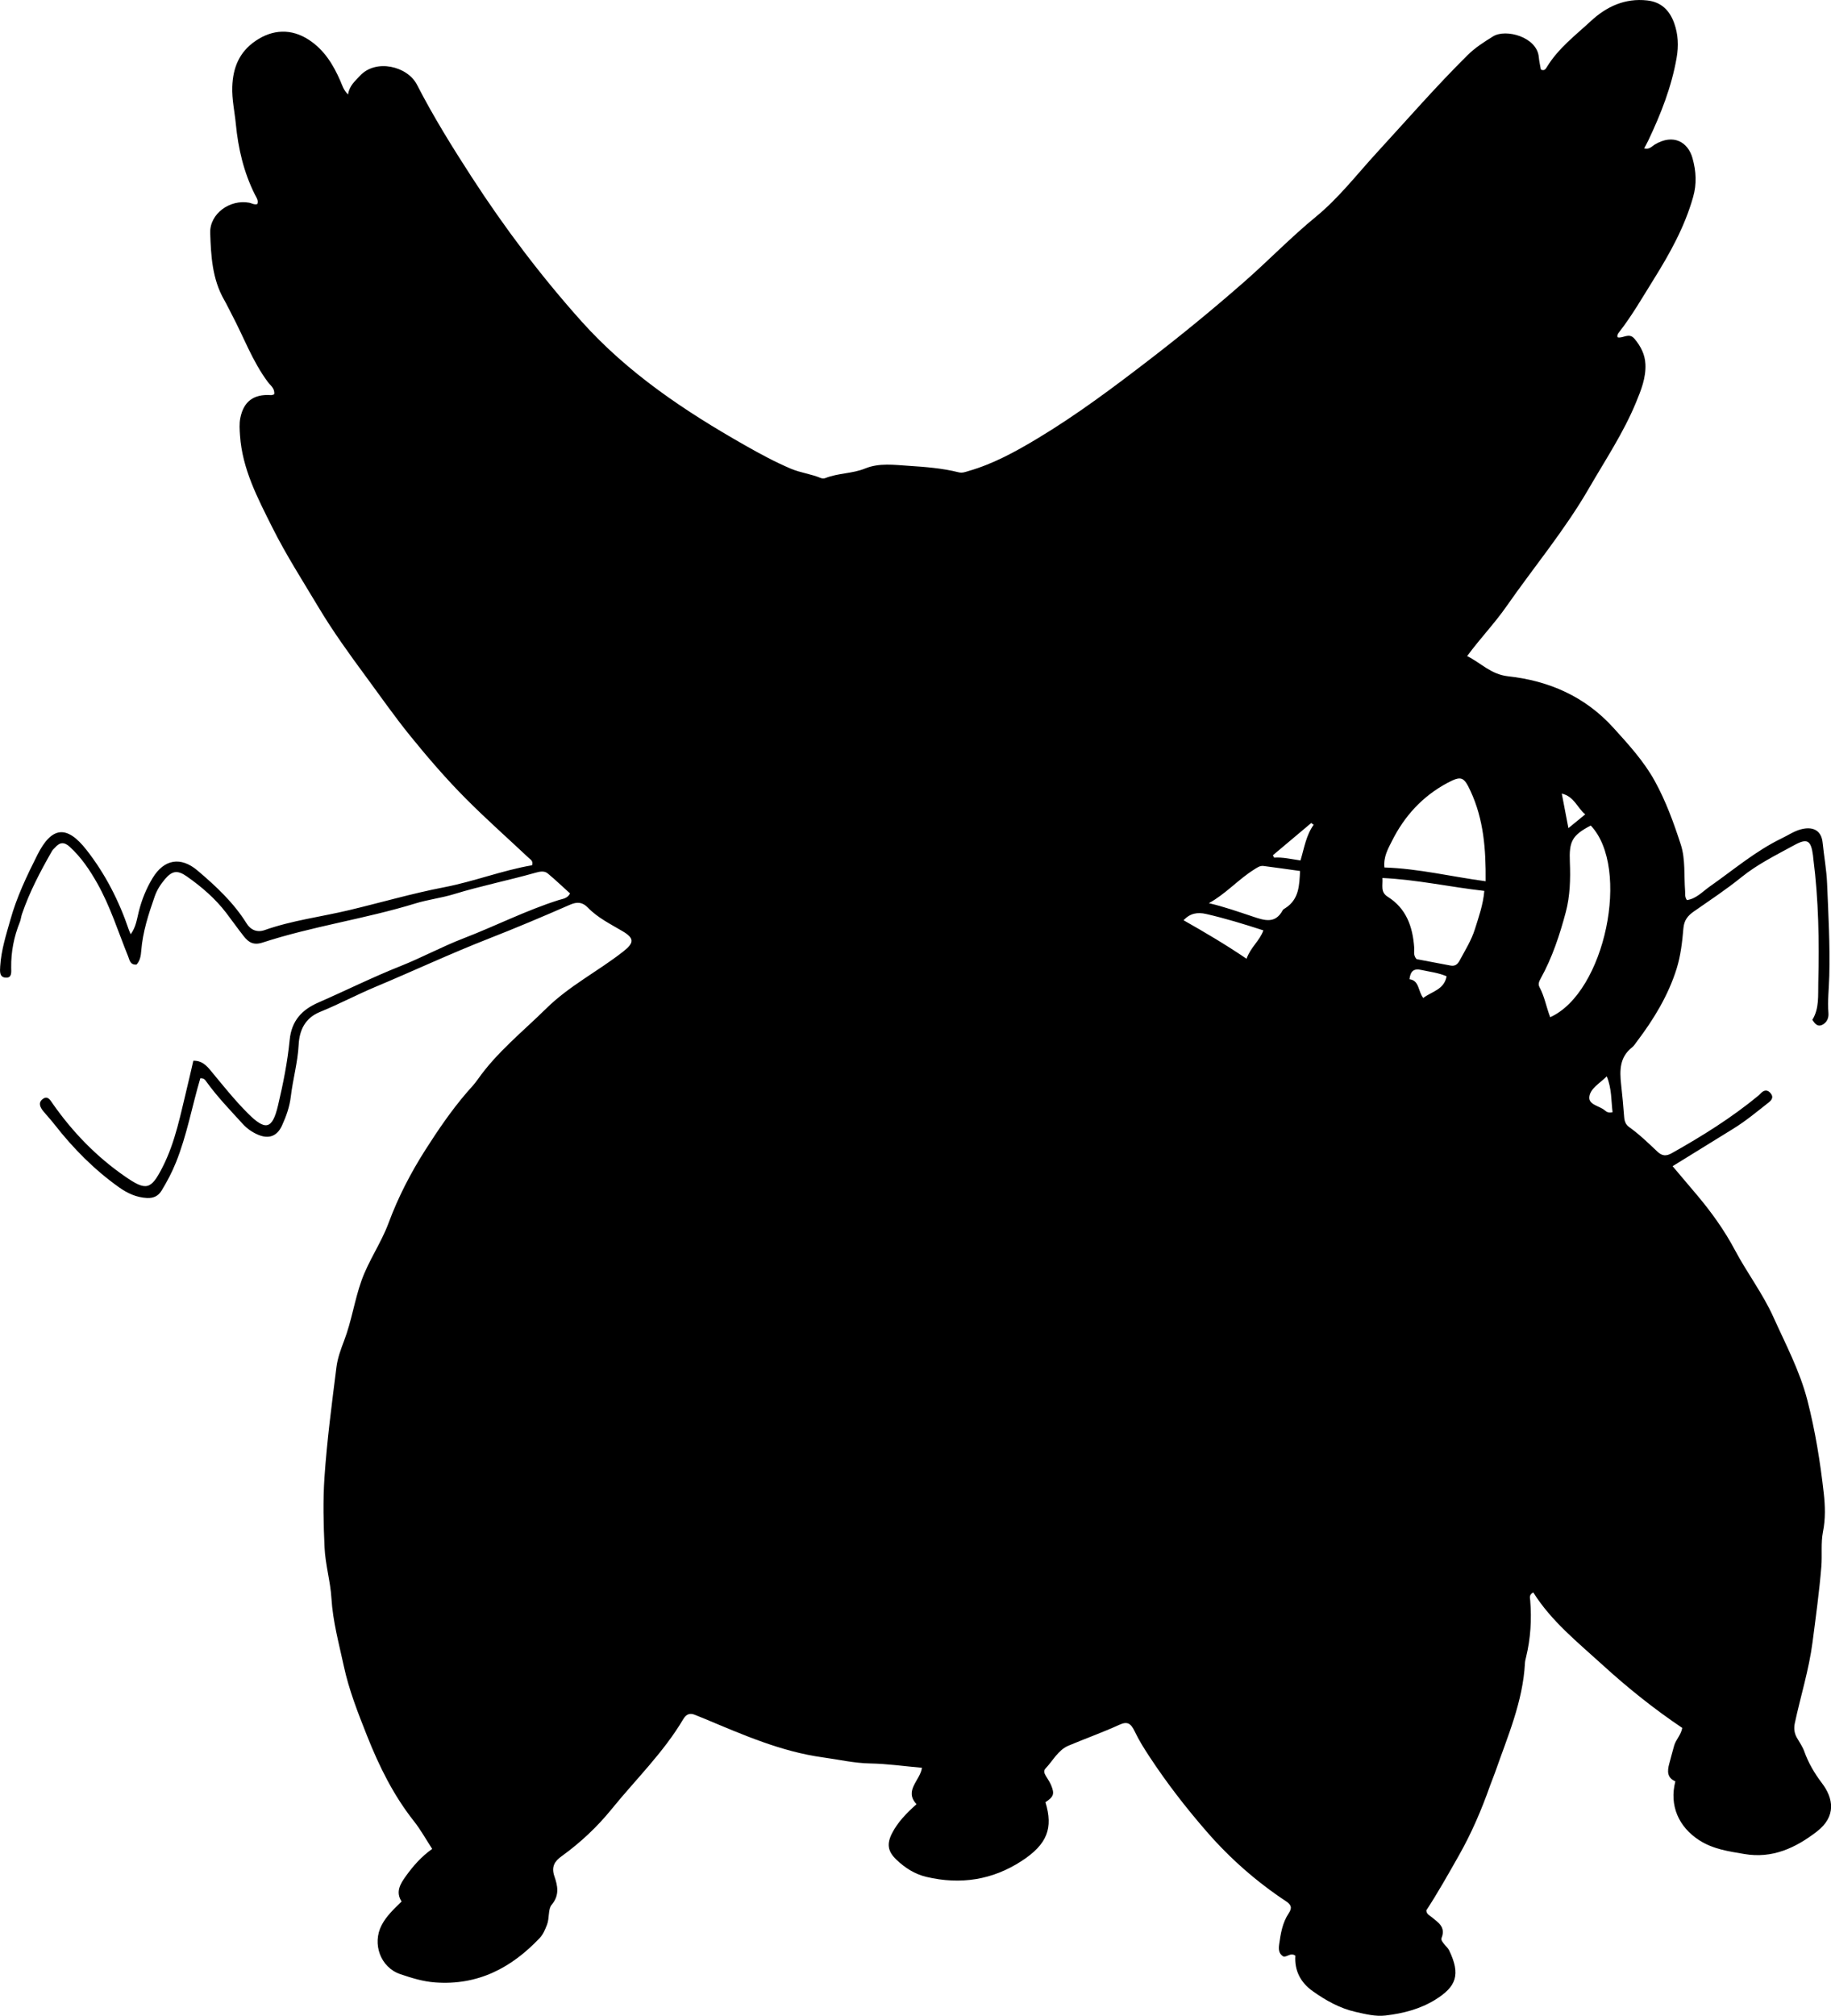 <?xml version="1.0" encoding="utf-8"?>
<!-- Generator: Adobe Illustrator 24.0.2, SVG Export Plug-In . SVG Version: 6.00 Build 0)  -->
<svg version="1.1" id="Layer_1" xmlns="http://www.w3.org/2000/svg" xmlns:xlink="http://www.w3.org/1999/xlink" x="0px" y="0px"
	 viewBox="0 0 781.93 860.35" style="enable-background:new 0 0 781.93 860.35;" xml:space="preserve">
<g>
	<path d="M85.55,460.2c-3.55,11.96-5.72,24.29-10.4,35.91c-1.69,4.19-3.76,8.14-6.1,11.98c-1.44,2.37-3.45,3.35-6.26,3.22
		c-4.53-0.22-8.41-2.04-11.97-4.57c-10.54-7.49-19.54-16.58-27.49-26.75c-1.53-1.96-3.24-3.79-4.83-5.71
		c-1.37-1.66-2.34-3.66-0.25-5.21c2.15-1.6,3.24,0.52,4.27,1.99c8.49,12.12,18.64,22.59,30.83,31.03c9.08,6.29,11.1,5.78,16.03-3.87
		c5.6-10.95,7.77-22.94,10.67-34.71c0.87-3.53,1.65-7.08,2.51-10.78c3.6-0.12,5.61,2.02,7.51,4.32
		c5.11,6.15,10.06,12.41,15.73,18.08c7.53,7.54,10.48,7.03,12.92-3.28c2.18-9.21,4.06-18.58,4.98-27.98
		c0.81-8.28,5.29-12.93,12.19-15.95c11.74-5.13,23.21-10.85,35.13-15.58c9.11-3.62,17.79-8.34,26.93-11.86
		c13.65-5.25,26.72-11.93,40.7-16.35c1.66-0.53,3.65-0.6,4.79-2.81c-3.14-2.83-6.23-5.79-9.51-8.52c-1.53-1.28-3.53-0.79-5.29-0.3
		c-11.54,3.26-23.3,5.61-34.78,9.13c-5.4,1.65-11.1,2.31-16.49,3.97c-21.48,6.6-43.84,9.71-65.2,16.68
		c-3.91,1.28-6.01-0.08-8.06-2.67c-2.58-3.26-4.97-6.67-7.5-9.98c-4.7-6.15-10.51-11.13-16.8-15.55c-4.05-2.84-6.31-2.47-9.45,1.25
		c-1.84,2.18-3.37,4.6-4.3,7.29c-2.63,7.54-5.11,15.11-5.74,23.16c-0.16,2.11-0.49,4.28-2.03,5.91c-2.74,0.19-2.93-1.91-3.58-3.53
		c-4.25-10.47-7.6-21.32-13.2-31.21c-3.21-5.67-6.81-11.02-11.67-15.48c-2.42-2.22-4.29-2.05-6.31,0.25c-0.44,0.5-1,0.93-1.32,1.5
		c-4.95,8.66-9.61,17.47-12.84,26.95c-0.37,1.1-0.46,2.3-0.89,3.37c-2.52,6.24-3.8,12.71-3.7,19.44c0.03,1.84,0.36,4.31-2.1,4.29
		c-3.02-0.02-2.73-2.69-2.59-4.91c0.43-6.87,2.53-13.36,4.38-19.93c2.72-9.68,7.01-18.66,11.5-27.57c6.15-12.2,12.6-12.8,20.96-2.12
		c8.09,10.33,13.94,21.83,18.13,34.22c0.16,0.46,0.37,0.9,0.75,1.79c2.28-3.09,2.66-6.53,3.47-9.72c1.27-5.06,3.19-9.8,5.88-14.25
		c4.9-8.1,12.03-9.3,19.18-3.24c7.88,6.68,15.42,13.68,20.95,22.56c1.78,2.85,4.53,4,7.78,2.85c11.66-4.12,23.95-5.62,35.91-8.47
		c13.58-3.23,26.99-7.16,40.71-9.8c12.74-2.45,24.9-7.22,37.53-9.38c0.57-1.87-0.67-2.43-1.45-3.16
		c-8.86-8.32-17.97-16.39-26.55-24.99c-8.57-8.59-16.51-17.79-24.16-27.24c-6.6-8.14-12.58-16.72-18.79-25.14
		c-7.1-9.63-14.13-19.34-20.29-29.65c-6.73-11.26-13.84-22.31-19.71-34.05c-6.22-12.46-12.81-24.86-13.77-39.21
		c-0.17-2.5-0.37-4.97,0.13-7.46c1.41-7.07,5.71-10.28,13.1-9.76c0.44,0.03,0.89-0.21,1.35-0.33c0.42-2.48-1.57-3.76-2.65-5.21
		c-6.65-8.89-10.36-19.31-15.5-28.98c-1.09-2.06-2.08-4.18-3.24-6.2c-5.06-8.85-5.6-18.75-5.92-28.48
		c-0.27-8.24,8.44-14.44,16.64-12.92c1.11,0.21,2.13,0.97,3.48,0.58c0.6-1.57-0.44-2.88-1.04-4.07c-4.77-9.5-7.12-19.63-8.14-30.14
		c-0.51-5.29-1.71-10.51-1.52-15.88c0.29-8.06,2.93-14.75,9.91-19.53c7.34-5.03,15.35-5.36,22.82-0.47
		c6.56,4.29,10.41,10.61,13.45,17.58c0.78,1.78,1.25,3.74,3.27,5.75c0.54-3.78,2.99-5.72,5.08-7.99c6.76-7.35,20.27-4.13,24.34,3.79
		c7,13.62,15.09,26.66,23.42,39.5c14.06,21.69,29.62,42.29,46.88,61.55c19.83,22.12,44.18,38.33,69.78,52.87
		c6.36,3.61,12.78,7.09,19.55,9.97c4.18,1.78,8.69,2.26,12.85,4c0.56,0.24,1.39,0.24,1.96,0.01c5.45-2.16,11.47-1.85,16.94-4.08
		c6.04-2.46,12.51-1.53,18.73-1.13c7.11,0.46,14.28,1.01,21.25,2.76c1.6,0.4,2.92-0.19,4.35-0.6c10.5-3.03,19.97-8.25,29.25-13.82
		c16.83-10.1,32.52-21.87,48.05-33.81c13.71-10.54,27.08-21.51,40.12-32.93c10.41-9.11,20.01-19.1,30.69-27.85
		c9.88-8.09,17.56-18.14,26.1-27.43c12.84-13.96,25.29-28.29,38.79-41.65c3.23-3.19,7.03-5.6,10.85-7.97
		c5.44-3.38,18.77,0.26,19.52,8.82c0.16,1.79,0.58,3.55,0.88,5.31c1.58,0.85,2.16-0.4,2.74-1.32c4.82-7.79,12.06-13.28,18.63-19.36
		c6.69-6.19,14.58-9.85,24.07-8.79c6.02,0.67,9.58,4.3,11.51,9.71c1.71,4.78,1.92,9.69,1.04,14.74c-2.16,12.43-6.73,24-12.1,35.31
		c-0.49,1.04-1.06,2.04-1.76,3.37c2.2,0.64,3.28-0.89,4.53-1.63c8.03-4.8,14.2-0.96,16.09,5.76c1.6,5.69,1.86,11.06,0.28,16.64
		c-3.57,12.62-9.83,23.91-16.73,34.97c-4.84,7.77-9.39,15.71-15.05,22.95c-0.39,0.5-0.75,1.07-0.47,1.95
		c2.3,0.63,4.86-2.24,7.27,0.69c2.66,3.22,4.42,6.65,4.61,10.78c0.28,5.83-1.87,11.14-4.03,16.37
		c-5.36,12.98-13.16,24.63-20.15,36.72c-10.29,17.79-23.47,33.52-35.17,50.3c-5.04,7.23-11.18,13.59-16.79,21.21
		c5.97,2.91,10.04,7.78,17.5,8.61c17.36,1.92,32.76,8.51,45,22.02c6.5,7.18,12.93,14.17,17.64,22.69
		c4.77,8.65,8.13,17.93,11.13,27.19c1.99,6.15,1.31,13.18,1.82,19.81c0.09,1.14-0.23,2.34,0.75,3.81c3.98-0.52,6.7-3.64,9.8-5.81
		c10.09-7.05,19.49-15.12,30.68-20.53c2.7-1.3,5.27-3.05,8.11-3.82c4.76-1.29,8.82-0.02,9.39,5.68c0.58,5.8,1.66,11.56,1.9,17.37
		c0.54,13.14,1.29,26.28,0.94,39.44c-0.14,5.32-0.78,10.62-0.36,15.96c0.16,2.06-0.69,4.05-2.71,4.99c-1.94,0.9-3.05-0.5-4.17-2.16
		c3.02-4.86,2.4-10.46,2.54-15.88c0.44-17.65,0.14-35.29-2.11-52.84c-0.06-0.5-0.08-1-0.15-1.49c-0.86-6.4-2.4-7.43-8.01-4.35
		c-7.72,4.23-15.64,8.09-22.59,13.71c-6.46,5.23-13.44,9.82-20.26,14.58c-2.58,1.8-4.19,3.73-4.48,7.21
		c-0.48,5.78-1.17,11.68-2.88,17.18c-3.59,11.51-9.84,21.73-17.11,31.31c-0.6,0.8-1.14,1.7-1.91,2.3c-5.36,4.17-5.36,9.86-4.7,15.81
		c0.51,4.63,0.96,9.27,1.3,13.92c0.13,1.8,0.66,3.27,2.12,4.3c4.36,3.1,8.2,6.82,12.07,10.48c2.03,1.92,3.77,2.01,6.18,0.65
		c12.94-7.27,25.49-15.09,36.97-24.56c0.38-0.32,0.72-0.7,1.07-1.05c1.47-1.49,2.95-1.48,4.23,0.16c1.2,1.54,0.45,2.74-0.9,3.8
		c-4.97,3.91-9.83,7.97-15.24,11.29c-8.49,5.21-16.95,10.46-25.81,15.93c3.47,4.1,6.86,8.1,10.25,12.11
		c6.24,7.39,11.85,15.18,16.41,23.77c5.15,9.69,11.88,18.51,16.41,28.57c5.24,11.64,11.25,22.91,14.49,35.46
		c3.37,13.1,5.5,26.36,7,39.73c0.6,5.38,0.77,10.85-0.34,16.39c-0.96,4.83-0.28,9.93-0.7,14.92c-0.89,10.79-2.37,21.48-3.76,32.21
		c-1.53,11.79-5.11,23.04-7.57,34.58c-0.48,2.27-0.2,4.27,0.91,6.24c1.07,1.88,2.38,3.69,3.1,5.7c1.79,5.01,4.34,9.37,7.61,13.68
		c4.83,6.36,6.23,14.14-2.22,20.63c-9.07,6.98-18.97,11.62-30.96,9.57c-6.72-1.15-13.3-2.02-19.34-5.93
		c-8.62-5.59-12.8-14.69-10.11-25.07c-3.47-1.51-3.54-4.22-2.59-7.61c0.71-2.55,1.34-5.14,2.09-7.7c0.76-2.58,2.91-4.48,3.45-7.5
		c-11.94-8.02-23.25-17.06-33.95-26.81c-10.62-9.68-21.95-18.7-29.69-31.04c-1.91,1.07-1.39,2.34-1.3,3.42
		c0.67,8.19,0.17,16.29-1.78,24.28c-0.2,0.81-0.42,1.63-0.46,2.45c-0.86,16.52-7.46,31.49-12.79,46.78
		c-0.65,1.86-1.46,3.7-2.12,5.58c-3.63,10.31-7.93,20.3-13.33,29.82c-4.51,7.95-8.98,15.91-13.88,23.39
		c0.09,1.63,1.25,2.03,2.14,2.77c2.77,2.28,6.24,4.26,4.4,8.9c-0.41,1.03,0.44,1.88,1.04,2.67c0.7,0.93,1.67,1.71,2.16,2.73
		c5,10.37,3.07,15.47-5.89,21.04c-6.39,3.97-13.73,5.89-21.25,6.76c-4.36,0.51-8.63-0.6-12.79-1.53
		c-6.72-1.51-12.74-4.89-18.33-8.86c-5.2-3.69-7.87-8.86-7.41-15.15c-2.02-1.4-3.36,0.56-5.03,0.4c-2.11-1.16-2.17-3.15-1.89-5.17
		c0.63-4.64,1.41-9.29,4.05-13.26c1.6-2.4,1.14-3.68-1.18-5.22c-12.55-8.32-23.78-18.17-33.68-29.54
		c-8.85-10.16-17.1-20.78-24.51-32.05c-2.29-3.48-4.52-6.99-6.31-10.77c-1.74-3.67-3.24-4.47-6.65-2.91
		c-7.12,3.25-14.5,5.87-21.7,8.9c-4.41,1.86-6.62,6.41-9.81,9.76c-0.95,1-0.44,2.17,0.2,3.22c0.77,1.28,1.64,2.53,2.21,3.9
		c1.54,3.73,1.09,4.91-2.42,7.25c3.37,11.08,0.78,17.94-10.15,25.07c-12.49,8.15-26.16,10.23-40.67,6.81
		c-5-1.18-9.17-3.86-12.85-7.37c-3.66-3.5-4.19-6.68-1.85-11.25c2.46-4.81,6.21-8.59,10.45-12.42c-5.43-5.86,1.57-10.09,2.33-15.53
		c-7.63-0.68-14.85-1.72-22.08-1.85c-6.88-0.12-13.48-1.67-20.21-2.59c-17.84-2.45-34.1-9.62-50.48-16.47
		c-1.38-0.58-2.78-1.1-4.16-1.68c-2.25-0.95-3.79-0.22-5,1.82c-8.43,14.23-20.32,25.74-30.65,38.47
		c-6.17,7.6-13.37,14.33-21.38,20.1c-2.89,2.08-4.41,4.44-3.01,8.5c1.35,3.93,2.34,8.03-1.17,12.17c-1.59,1.87-0.88,5.71-2,8.55
		c-0.81,2.04-1.61,4.07-3.11,5.65c-12.14,12.79-26.44,20.29-44.69,18.93c-5.23-0.39-10.03-1.9-14.84-3.53
		c-8.47-2.87-12.1-12.96-7.97-20.9c2.05-3.95,5.21-6.85,8.53-10.1c-2.67-4.09-0.56-7.52,1.8-10.81c3.11-4.32,6.59-8.33,11.27-11.64
		c-2.7-4.13-4.94-8.21-7.79-11.81c-8.75-11.07-14.86-23.41-20.05-36.51c-3.87-9.76-7.72-19.53-9.91-29.71
		c-2.06-9.55-4.68-19.01-5.28-28.92c-0.44-7.24-2.6-14.34-2.94-21.7c-0.46-9.97-0.71-19.99-0.04-29.89
		c1.07-15.74,3.15-31.43,5.12-47.1c0.49-3.88,1.91-7.71,3.32-11.41c3.15-8.27,4.39-17.06,7.33-25.38
		c3.05-8.63,8.43-16.14,11.61-24.72c4.05-10.94,9.42-21.32,15.67-31.13c5.44-8.53,11.17-16.95,17.82-24.66
		c1.52-1.76,3.17-3.45,4.5-5.35c8.18-11.69,19.29-20.5,29.33-30.39c9.87-9.73,22.16-15.9,32.88-24.32c4.75-3.73,4.83-5.65-0.3-8.69
		c-5.15-3.05-10.59-5.7-14.82-10.08c-2.28-2.36-4.58-2.53-7.62-1.2c-11.42,5-22.93,9.86-34.52,14.39
		c-16.43,6.42-32.38,13.89-48.62,20.69c-7.95,3.33-15.61,7.42-23.62,10.67c-6.44,2.62-8.78,7.9-9.1,13.98
		c-0.39,7.55-2.48,14.76-3.36,22.19c-0.51,4.32-1.97,8.44-3.78,12.37c-2.1,4.57-5.7,5.8-10.26,3.84c-2.49-1.07-4.67-2.6-6.48-4.59
		c-5.38-5.9-10.95-11.65-15.62-18.16C87.58,460.9,87.14,460.14,85.55,460.2z M662.01,434.15c23.45-10.54,34.46-63.79,17.32-81.81
		c-8.09,4.22-9.28,6.89-8.92,15.64c0.29,7.12,0.09,14.46-1.73,21.28c-2.59,9.74-5.78,19.43-10.72,28.35
		c-0.7,1.26-1.22,2.41-0.51,3.72C659.58,425.26,660.31,429.69,662.01,434.15z M634.45,376.12c0.12-13.6-0.83-26.34-6.44-38.45
		c-2.83-6.09-3.9-6.7-9.83-3.55c-10.67,5.68-18.44,14.19-23.76,24.86c-1.62,3.24-3.66,6.65-3.21,11.26
		C605.8,370.71,619.84,374.17,634.45,376.12z M633.88,380.24c-14.67-1.66-28.67-4.8-43.52-5.51c0.24,3.24-0.96,5.98,2.28,8.02
		c7.92,4.96,10.65,12.76,11.29,21.6c0.12,1.6-0.5,3.35,1.01,5.01c4.65,0.88,9.54,1.79,14.43,2.73c1.92,0.37,3.04-0.39,3.96-2.12
		c2.36-4.4,5.06-8.68,6.54-13.44C631.48,391.39,633.35,386.24,633.88,380.24z M516.25,385.48c6.55,1.52,12.64,3.68,18.76,5.71
		c4.84,1.61,9.59,3.31,12.78-2.72c0.21-0.4,0.76-0.64,1.17-0.91c5.83-3.78,5.91-9.66,6.23-15.82c-5.49-0.76-10.54-1.49-15.61-2.14
		c-1.59-0.2-2.83,0.77-4.1,1.57C528.77,375.39,523.47,381.51,516.25,385.48z M505.43,392.76c9.08,5.14,17.97,10.38,26.91,16.44
		c1.77-4.97,5.55-7.58,7.19-12.11c-8.21-2.66-16.23-5.12-24.44-7C511.33,389.23,508.25,389.79,505.43,392.76z M601.91,417.93
		c4.28,0.56,3.61,5.14,5.89,8c3.73-2.82,8.94-3.53,9.97-9.25c-3.55-1.53-7.19-1.9-10.73-2.69
		C603.78,413.25,602.35,414.41,601.91,417.93z M561,352.01c-0.35-0.25-0.7-0.49-1.05-0.74c-5.46,4.59-10.91,9.18-16.37,13.76
		c0.18,0.34,0.36,0.67,0.54,1.01c3.66-0.25,7.19,0.62,11.26,1.2C556.97,361.93,557.76,356.53,561,352.01z M688.65,474.68
		c-0.63-4.97-0.29-9.89-2.48-15.3c-3.01,3.03-6.96,5.08-7.43,8.68c-0.46,3.52,4.31,3.88,6.59,5.85
		C686.02,474.51,686.91,475.13,688.65,474.68z M666.96,338.7c0.97,5.07,1.85,9.62,2.83,14.75c2.56-2.09,4.66-3.81,7.18-5.87
		C673.48,344.69,672.33,340,666.96,338.7z"/>
</g>
</svg>
